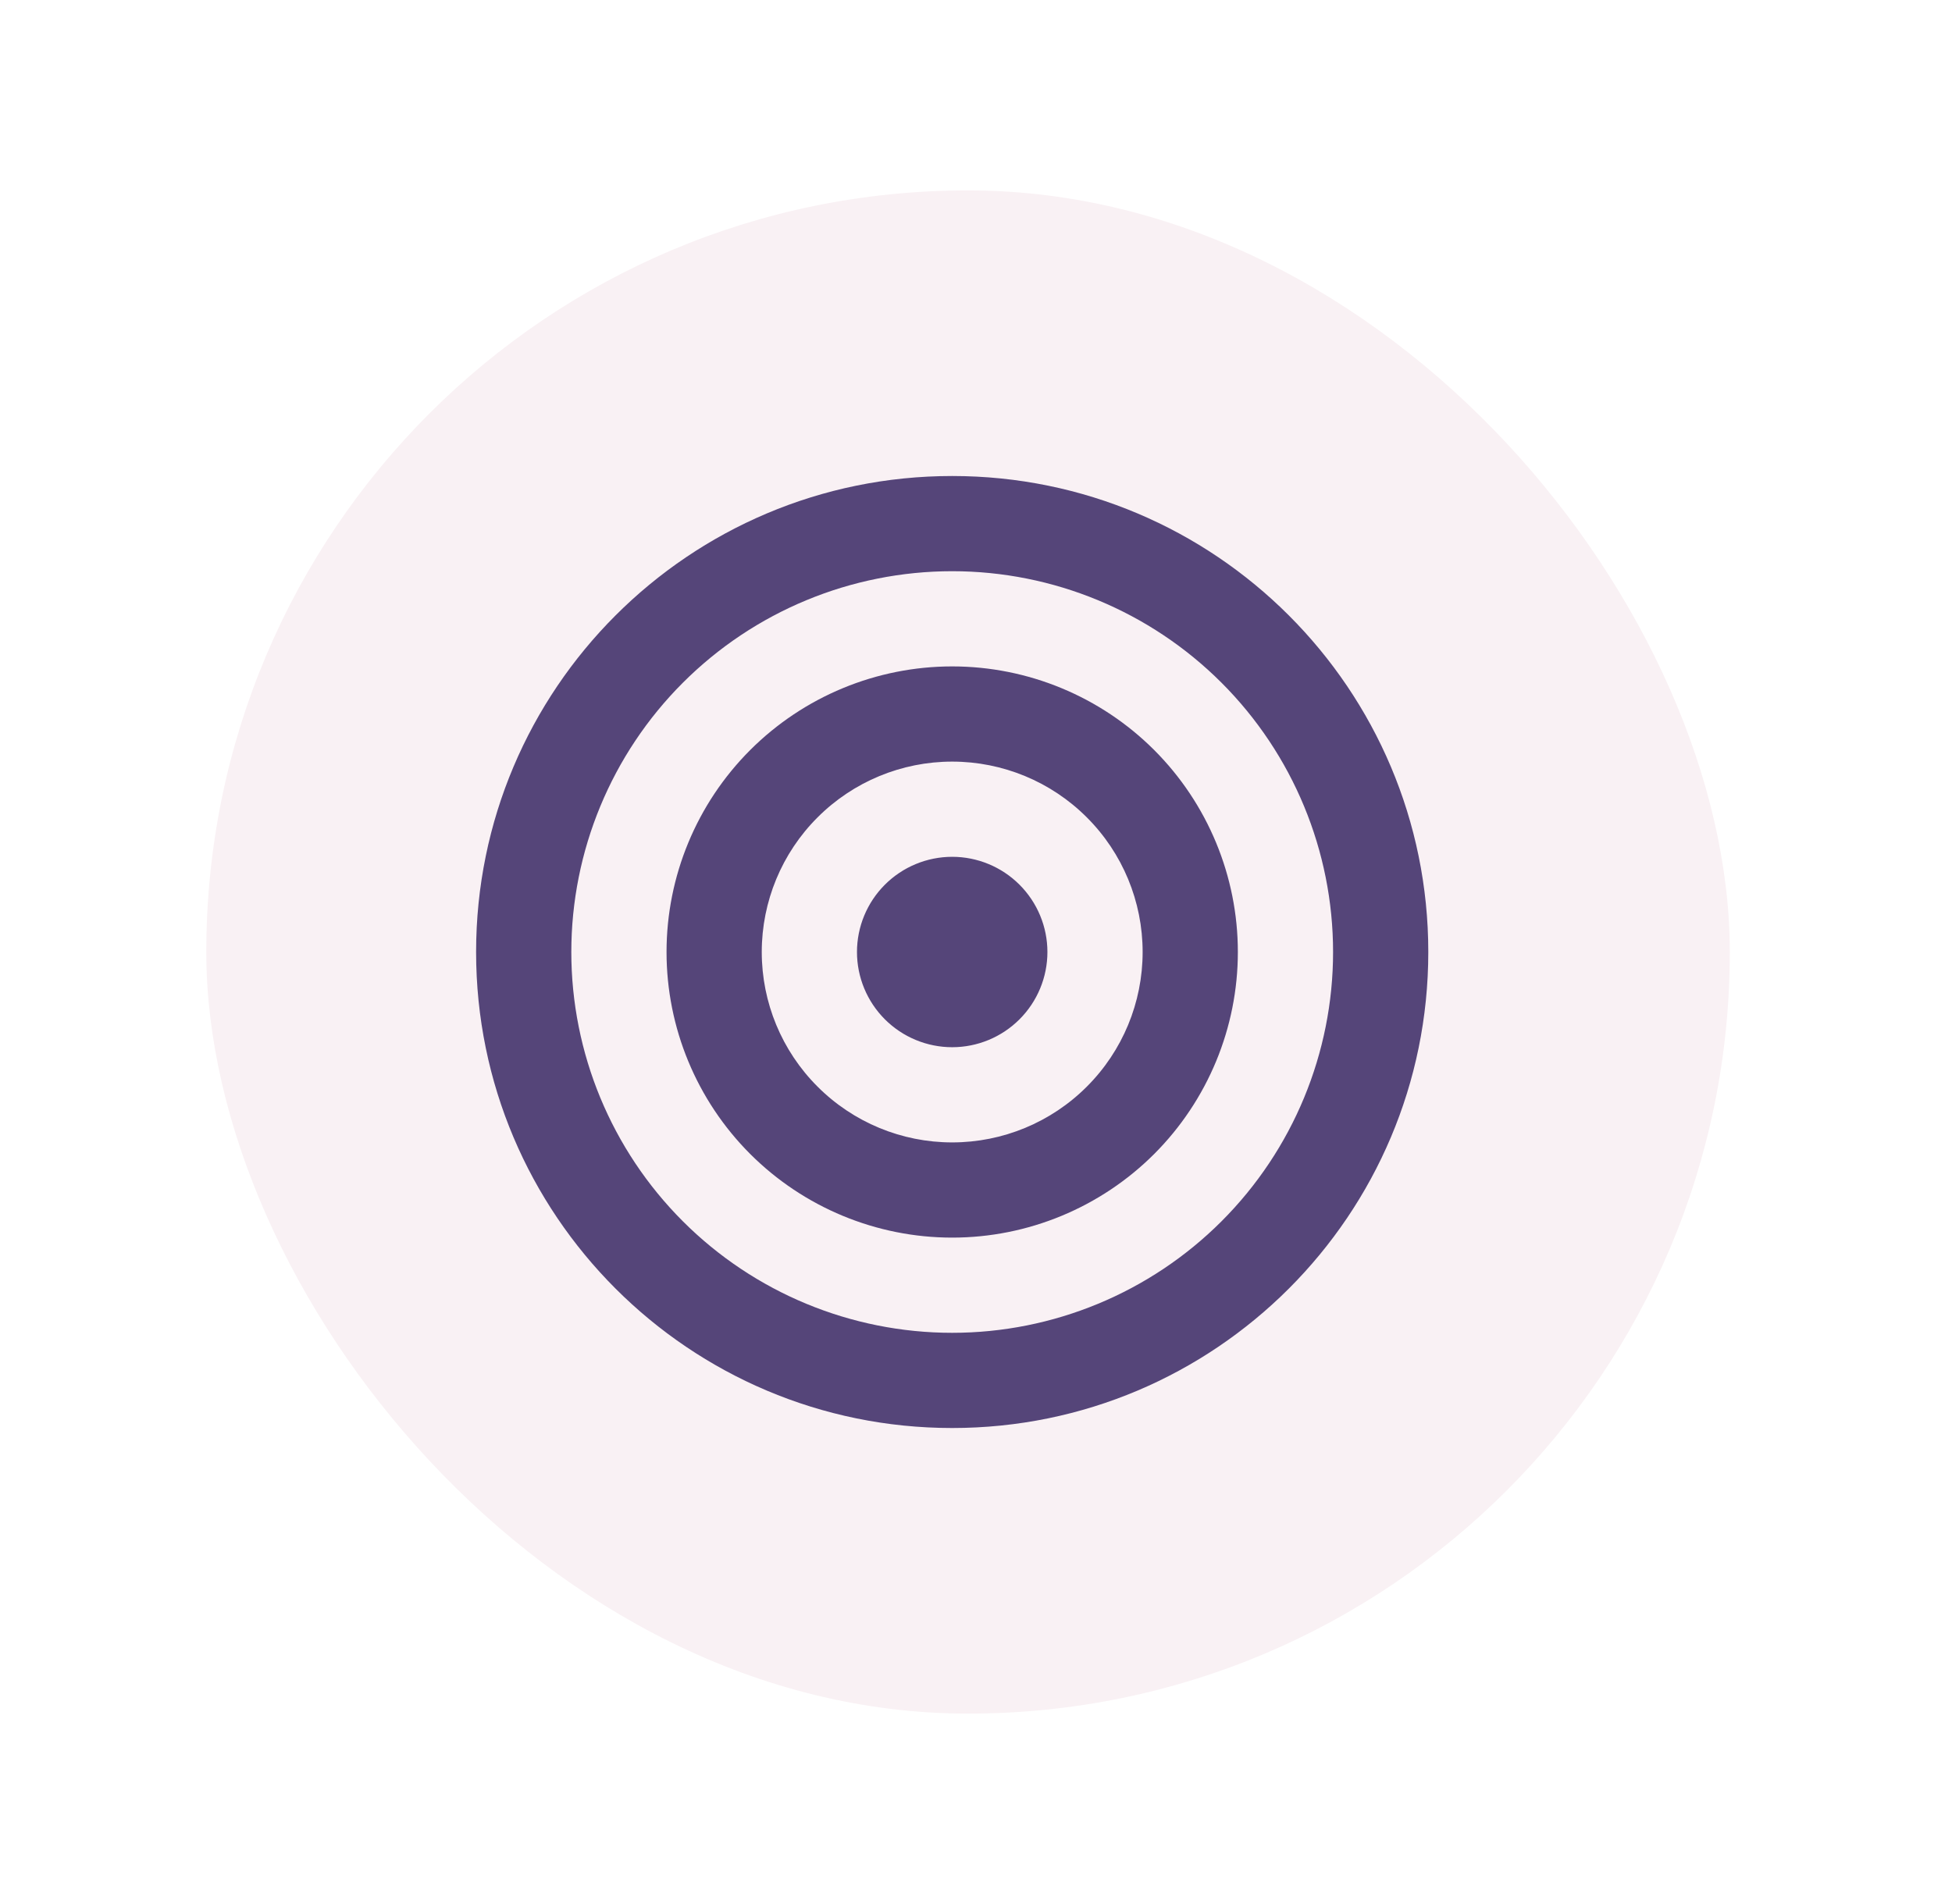 <svg width="41" height="40" viewBox="0 0 41 40" fill="none" xmlns="http://www.w3.org/2000/svg">
<g filter="url(#filter0_d_125_21268)">
<rect x="4.333" width="32" height="32" rx="16" fill="#F9F1F4"/>
<g clip-path="url(#clip0_125_21268)">
<path d="M20 24C22.122 24 24.157 23.157 25.657 21.657C27.157 20.157 28 18.122 28 16C28 13.878 27.157 11.843 25.657 10.343C24.157 8.843 22.122 8 20 8C17.878 8 15.843 8.843 14.343 10.343C12.843 11.843 12 13.878 12 16C12 18.122 12.843 20.157 14.343 21.657C15.843 23.157 17.878 24 20 24ZM20 26C14.477 26 10 21.523 10 16C10 10.477 14.477 6 20 6C25.523 6 30 10.477 30 16C30 21.523 25.523 26 20 26ZM20 20C21.061 20 22.078 19.579 22.828 18.828C23.579 18.078 24 17.061 24 16C24 14.939 23.579 13.922 22.828 13.172C22.078 12.421 21.061 12 20 12C18.939 12 17.922 12.421 17.172 13.172C16.421 13.922 16 14.939 16 16C16 17.061 16.421 18.078 17.172 18.828C17.922 19.579 18.939 20 20 20ZM20 22C18.409 22 16.883 21.368 15.757 20.243C14.632 19.117 14 17.591 14 16C14 14.409 14.632 12.883 15.757 11.757C16.883 10.632 18.409 10 20 10C21.591 10 23.117 10.632 24.243 11.757C25.368 12.883 26 14.409 26 16C26 17.591 25.368 19.117 24.243 20.243C23.117 21.368 21.591 22 20 22ZM20 18C19.47 18 18.961 17.789 18.586 17.414C18.211 17.039 18 16.53 18 16C18 15.47 18.211 14.961 18.586 14.586C18.961 14.211 19.47 14 20 14C20.53 14 21.039 14.211 21.414 14.586C21.789 14.961 22 15.47 22 16C22 16.53 21.789 17.039 21.414 17.414C21.039 17.789 20.53 18 20 18Z" fill="#554579"/>
</g>
</g>
<defs>
<filter id="filter0_d_125_21268" x="0.333" y="0" width="40" height="40" filterUnits="userSpaceOnUse" color-interpolation-filters="sRGB">
<feFlood flood-opacity="0" result="BackgroundImageFix"/>
<feColorMatrix in="SourceAlpha" type="matrix" values="0 0 0 0 0 0 0 0 0 0 0 0 0 0 0 0 0 0 127 0" result="hardAlpha"/>
<feOffset dy="4"/>
<feGaussianBlur stdDeviation="2"/>
<feComposite in2="hardAlpha" operator="out"/>
<feColorMatrix type="matrix" values="0 0 0 0 0 0 0 0 0 0 0 0 0 0 0 0 0 0 0.25 0"/>
<feBlend mode="normal" in2="BackgroundImageFix" result="effect1_dropShadow_125_21268"/>
<feBlend mode="normal" in="SourceGraphic" in2="effect1_dropShadow_125_21268" result="shape"/>
</filter>
<clipPath id="clip0_125_21268">
<rect width="24" height="24" fill="white" transform="translate(8 4)"/>
</clipPath>
</defs>
</svg>
